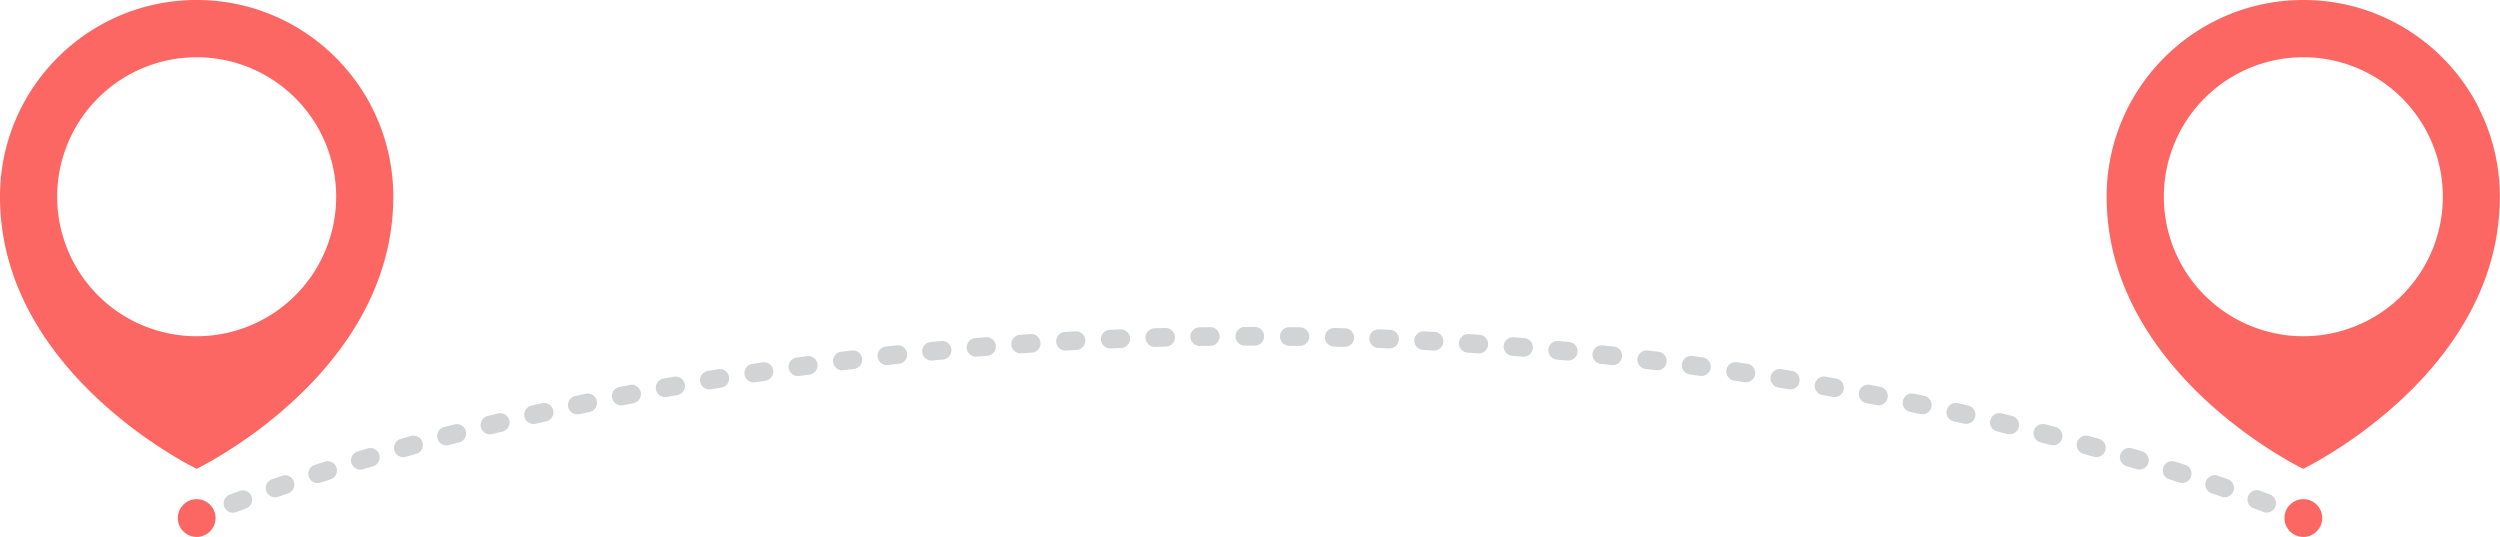 <svg xmlns="http://www.w3.org/2000/svg" viewBox="0 0 2838.65 609.66"><g id="Layer_2" data-name="Layer 2"><g id="Layer_1-2" data-name="Layer 1"><path d="M2615.34,598.79a10.52,10.52,0,0,1-4.29-.92c-.07,0-1.87-.83-5.32-2.29a10.57,10.57,0,0,1,8.23-19.47c3.7,1.56,5.61,2.41,5.69,2.45a10.57,10.57,0,0,1-4.31,20.23Z" fill="#d1d3d4"/><path d="M264.51,582.16a10.57,10.57,0,0,1-3.77-20.45q5.33-2,11.31-4.27a10.57,10.57,0,1,1,7.39,19.81q-5.91,2.21-11.17,4.21A10.38,10.38,0,0,1,264.51,582.16ZM2573.76,582a10.6,10.6,0,0,1-3.76-.7q-5.27-2-11.17-4.21a10.57,10.57,0,0,1,7.38-19.81q6,2.24,11.32,4.27a10.57,10.57,0,0,1-3.77,20.45ZM312.32,564.72a10.57,10.57,0,0,1-3.49-20.55q5.54-1.93,11.41-3.95a10.57,10.57,0,1,1,6.86,20q-5.81,2-11.29,3.92A10.7,10.7,0,0,1,312.32,564.72ZM2526,564.59a10.6,10.6,0,0,1-3.48-.59q-5.49-1.92-11.3-3.91a10.57,10.57,0,1,1,6.86-20q5.86,2,11.41,3.94a10.58,10.58,0,0,1-3.49,20.56Zm-2165.4-16.1a10.57,10.57,0,0,1-3.26-20.63l11.48-3.69a10.57,10.57,0,1,1,6.42,20.15q-5.81,1.84-11.38,3.66A10.65,10.65,0,0,1,360.55,548.49Zm2117.18-.12a10.56,10.56,0,0,1-3.26-.51q-5.59-1.82-11.39-3.66a10.57,10.57,0,1,1,6.41-20.15l11.49,3.69a10.57,10.57,0,0,1-3.25,20.63ZM409.1,533.31a10.58,10.58,0,0,1-3.05-20.7q5.7-1.71,11.56-3.46a10.57,10.57,0,0,1,6,20.27q-5.82,1.73-11.47,3.43A10.42,10.42,0,0,1,409.1,533.31Zm2020.06-.12a10.44,10.44,0,0,1-3-.45q-5.66-1.71-11.46-3.43a10.57,10.57,0,1,1,6-20.27q5.87,1.74,11.55,3.46a10.57,10.57,0,0,1-3.05,20.69ZM458,519.06a10.57,10.57,0,0,1-2.87-20.75l11.62-3.25a10.57,10.57,0,0,1,5.64,20.38l-11.52,3.22A10.57,10.57,0,0,1,458,519.06ZM2380.32,519a10.62,10.62,0,0,1-2.87-.4l-11.52-3.22a10.57,10.57,0,1,1,5.64-20.37c3.92,1.08,7.79,2.17,11.61,3.24a10.57,10.57,0,0,1-2.86,20.75ZM507,505.69a10.57,10.57,0,0,1-2.68-20.8l11.66-3a10.57,10.57,0,1,1,5.3,20.47l-11.58,3A10.48,10.48,0,0,1,507,505.69Zm1824.21-.1a10.48,10.48,0,0,1-2.7-.35l-11.58-3a10.57,10.57,0,0,1,5.29-20.47l11.67,3a10.57,10.57,0,0,1-2.68,20.8ZM556.34,493.16a10.57,10.57,0,0,1-2.51-20.84l11.71-2.85a10.57,10.57,0,0,1,5,20.55l-11.63,2.83A10.55,10.55,0,0,1,556.34,493.16Zm1725.59-.09a10.55,10.55,0,0,1-2.53-.31l-11.63-2.83a10.57,10.57,0,0,1,5-20.55l11.71,2.85a10.57,10.57,0,0,1-2.51,20.84ZM605.84,481.44a10.57,10.57,0,0,1-2.35-20.88c3.9-.89,7.81-1.78,11.76-2.66a10.57,10.57,0,1,1,4.63,20.62l-11.68,2.65A10.62,10.62,0,0,1,605.84,481.44Zm1626.59-.09a10.62,10.62,0,0,1-2.36-.27l-11.68-2.64a10.57,10.57,0,0,1,4.63-20.63l11.75,2.66a10.57,10.57,0,0,1-2.34,20.88ZM655.52,470.49a10.57,10.57,0,0,1-2.19-20.91q5.86-1.24,11.79-2.48a10.57,10.57,0,0,1,4.32,20.7l-11.72,2.46A10.41,10.41,0,0,1,655.52,470.49Zm1527.23-.08a10.35,10.35,0,0,1-2.2-.23l-11.72-2.46a10.57,10.57,0,0,1,4.31-20.7q5.94,1.23,11.79,2.48a10.57,10.57,0,0,1-2.18,20.91ZM705.36,460.31a10.57,10.57,0,0,1-2-20.94q5.88-1.15,11.83-2.3a10.57,10.57,0,0,1,4,20.76l-11.75,2.28A10.32,10.32,0,0,1,705.36,460.31Zm1427.55-.07a11.12,11.12,0,0,1-2-.2q-5.84-1.16-11.75-2.29a10.57,10.57,0,0,1,4-20.76l11.83,2.3a10.58,10.58,0,0,1-2,20.95ZM755.34,450.88a10.57,10.57,0,0,1-1.87-21q5.89-1.08,11.86-2.13A10.57,10.57,0,0,1,769,448.6l-11.78,2.11A11.18,11.18,0,0,1,755.34,450.88Zm1327.59-.07a10.25,10.25,0,0,1-1.9-.17l-11.78-2.11a10.57,10.57,0,1,1,3.69-20.82c4,.71,7.92,1.41,11.86,2.13a10.57,10.57,0,0,1-1.87,21ZM805.46,442.18a10.57,10.57,0,0,1-1.72-21c3.94-.65,7.91-1.31,11.89-1.95A10.57,10.57,0,1,1,819,440.1q-5.94,1-11.81,1.94A11.57,11.57,0,0,1,805.46,442.18Zm1227.35-.06a10.43,10.43,0,0,1-1.75-.15L2019.25,440a10.57,10.57,0,1,1,3.39-20.87l11.89,2a10.57,10.57,0,0,1-1.72,21ZM855.7,434.21a10.57,10.57,0,0,1-1.57-21L866,411.4a10.57,10.57,0,0,1,3.1,20.91l-11.85,1.78A10.74,10.74,0,0,1,855.7,434.21Zm1126.87-.06A10.64,10.64,0,0,1,1981,434c-3.94-.6-7.88-1.19-11.85-1.77a10.57,10.57,0,0,1,3.1-20.92l11.91,1.78a10.57,10.57,0,0,1-1.57,21ZM906,427a10.57,10.57,0,0,1-1.42-21.05l11.94-1.61a10.57,10.57,0,0,1,2.8,20.95l-11.87,1.61A11.91,11.91,0,0,1,906,427Zm1026.19-.06a11.88,11.88,0,0,1-1.45-.09l-11.87-1.61a10.57,10.57,0,0,1,2.8-21l11.94,1.62a10.57,10.57,0,0,1-1.42,21Zm-975.75-6.5a10.57,10.57,0,0,1-1.27-21.06l11.95-1.45a10.57,10.57,0,0,1,2.51,21l-11.88,1.44A9.7,9.7,0,0,1,956.48,420.39Zm925.3,0a11.48,11.48,0,0,1-1.3-.08q-5.91-.74-11.89-1.44a10.57,10.57,0,0,1,2.51-21l12,1.45a10.57,10.57,0,0,1-1.28,21.07ZM1007,414.54a10.57,10.57,0,0,1-1.13-21.08l12-1.28a10.57,10.57,0,1,1,2.22,21l-11.9,1.28A11.41,11.41,0,0,1,1007,414.54Zm824.25,0a11.41,11.41,0,0,1-1.16-.06l-11.9-1.28a10.57,10.57,0,1,1,2.21-21l12,1.28a10.57,10.57,0,0,1-1.13,21.08Zm-773.65-5.12a10.57,10.57,0,0,1-1-21.09l12-1.12a10.57,10.57,0,1,1,1.93,21.05l-11.93,1.12C1058.29,409.37,1058,409.38,1057.61,409.38Zm723,0c-.33,0-.67,0-1-.05q-5.94-.57-11.92-1.11a10.57,10.57,0,0,1,1.93-21.06l12,1.12a10.57,10.57,0,0,1-1,21.1Zm-672.37-4.43a10.57,10.57,0,0,1-.84-21.11c4-.33,8-.64,12-1a10.57,10.57,0,0,1,1.65,21.08l-11.94.95A8.44,8.44,0,0,1,1108.28,404.92Zm621.71,0c-.29,0-.58,0-.87,0l-11.94-1a10.57,10.57,0,0,1,1.65-21.08c4,.32,8,.63,12,1a10.57,10.57,0,0,1-.84,21.11Zm-571-3.75a10.57,10.57,0,0,1-.71-21.12l12-.8a10.57,10.57,0,1,1,1.36,21.1l-12,.79Zm520.25,0q-.36,0-.72,0c-4-.26-8-.53-12-.78a10.57,10.57,0,1,1,1.36-21.1l12,.79a10.57,10.57,0,0,1-.71,21.12ZM1209.77,398a10.57,10.57,0,0,1-.56-21.12l12-.64a10.57,10.57,0,0,1,1.08,21.12q-6,.3-12,.63Zm418.72,0h-.58q-6-.33-12-.63a10.57,10.57,0,1,1,1.08-21.12l12,.64a10.57,10.57,0,0,1-.57,21.12Zm-367.91-2.4a10.57,10.57,0,0,1-.42-21.13q6-.25,12-.48a10.57,10.57,0,0,1,.8,21.13l-12,.47Zm317.11,0h-.44c-4-.17-8-.32-12-.48a10.57,10.57,0,1,1,.8-21.12l12,.47a10.57,10.57,0,0,1-.42,21.14Zm-266.27-1.74a10.57,10.57,0,0,1-.29-21.14q6-.17,12-.31h.27a10.57,10.57,0,0,1,.26,21.14l-12,.32Zm215.43,0h-.3q-6-.18-12-.32a10.57,10.57,0,0,1,.52-21.13q6,.14,12,.31a10.57,10.57,0,0,1-.29,21.14Zm-164.58-1.07a10.57,10.57,0,0,1-.15-21.14l12-.16h.12a10.57,10.57,0,0,1,.12,21.14l-12,.16Zm113.73,0h-.16c-4,0-8-.11-12-.15a10.57,10.57,0,0,1,.24-21.14q6,.06,12,.15a10.57,10.57,0,0,1-.15,21.14Zm-62.87-.4a10.58,10.58,0,0,1,0-21.15h12a10.58,10.58,0,0,1,0,21.15h-12Z" fill="#d1d3d4"/><path d="M223.31,598.79A10.57,10.57,0,0,1,219,578.56c.08,0,2-.89,5.69-2.45a10.57,10.57,0,0,1,8.23,19.47c-3.49,1.48-5.3,2.28-5.32,2.29A10.52,10.52,0,0,1,223.31,598.79Z" fill="#d1d3d4"/><path d="M418.68,115.09c-.55-1-1.1-2-1.66-2.94l-1.36-2.33c-.91-1.54-1.85-3.08-2.8-4.6s-1.91-3-2.9-4.53-2-3-3-4.46c-.51-.74-1-1.47-1.54-2.2q-1.56-2.18-3.17-4.34c-.53-.71-1.07-1.43-1.62-2.13-1.09-1.43-2.19-2.83-3.31-4.22-1.26-1.57-2.55-3.12-3.85-4.65q-4.89-5.75-10.15-11.15c-.7-.72-1.4-1.43-2.11-2.14a223.74,223.74,0,0,0-68.48-46.78q-2.49-1.1-5-2.11A222.46,222.46,0,0,0,223.31,0C100,0,0,100,0,223.3c0,.85,0,1.68,0,2.52C.68,298.27,30.1,358.4,67.39,405.63c1.68,2.14,3.39,4.25,5.1,6.34.8,1,1.59,1.92,2.4,2.88s1.6,1.9,2.41,2.85,1.54,1.8,2.32,2.69l.24.28c.64.74,1.29,1.47,1.94,2.21s1.35,1.53,2,2.28S85,426.4,85.51,427q1.5,1.68,3,3.31L91.07,433l2.82,3c1.89,1.95,3.77,3.88,5.67,5.77,57.11,57.28,118.55,88,123.58,90.44l.17.08.16-.08c5-2.47,66.47-33.16,123.58-90.44l2.84-2.86c1.88-1.93,3.77-3.89,5.64-5.87.83-.88,1.65-1.76,2.47-2.65,1-1.11,2.07-2.23,3.09-3.37.57-.61,1.12-1.23,1.68-1.85l2-2.28,1.93-2.21a2.62,2.62,0,0,0,.22-.25q2.4-2.75,4.76-5.57l2.4-2.88c1.72-2.09,3.41-4.2,5.1-6.34l1.68-2.14c36.49-46.9,65-106.31,65.69-177.67,0-.84,0-1.67,0-2.52a222.31,222.31,0,0,0-23.22-99.24Q421.14,119.52,418.68,115.09ZM223.31,381.79a158.4,158.4,0,1,1,158.4-158.4A158.4,158.4,0,0,1,223.31,381.79Z" fill="#fc6763"/><circle cx="223.3" cy="588.21" r="21.45" transform="translate(-350.52 330.18) rotate(-45)" fill="#fc6763"/><path d="M2810.72,115.09c-.54-1-1.1-2-1.66-2.94l-1.36-2.33c-.91-1.54-1.84-3.08-2.8-4.6s-1.91-3-2.9-4.53-2-3-3-4.46c-.51-.74-1-1.47-1.54-2.2-1-1.45-2.09-2.9-3.17-4.34-.53-.71-1.07-1.43-1.62-2.13-1.09-1.43-2.19-2.83-3.31-4.22q-1.89-2.36-3.85-4.65-4.87-5.75-10.15-11.15c-.69-.72-1.4-1.43-2.11-2.14a223.62,223.62,0,0,0-68.48-46.78q-2.49-1.1-5-2.11A222.47,222.47,0,0,0,2615.35,0C2492,0,2392,100,2392,223.3c0,.85,0,1.68,0,2.52.67,72.45,30.08,132.58,67.37,179.81,1.68,2.14,3.39,4.25,5.1,6.34l2.4,2.88c.8,1,1.61,1.9,2.41,2.85s1.54,1.8,2.32,2.69l.24.28,1.94,2.21q1,1.15,2,2.28c.56.62,1.11,1.24,1.68,1.85,1,1.12,2,2.22,3,3.31.84.91,1.68,1.81,2.53,2.71s1.88,2,2.82,3c1.88,1.95,3.77,3.88,5.66,5.77,57.11,57.28,118.55,88,123.58,90.44l.17.08.16-.08c5-2.47,66.47-33.16,123.58-90.44l2.84-2.86q2.84-2.89,5.64-5.87c.83-.88,1.65-1.76,2.47-2.65q1.56-1.67,3.09-3.37c.57-.61,1.12-1.23,1.68-1.85s1.36-1.51,2-2.28l1.94-2.21.21-.25c1.6-1.83,3.2-3.69,4.76-5.57l2.4-2.88q2.58-3.14,5.1-6.34l1.68-2.14c36.49-46.9,65-106.31,65.69-177.67,0-.84,0-1.67,0-2.52a222.31,222.31,0,0,0-23.22-99.24Q2813.18,119.52,2810.72,115.09Zm-195.37,266.7a158.4,158.4,0,1,1,158.4-158.4A158.4,158.4,0,0,1,2615.35,381.79Z" fill="#fc6763"/><circle cx="2615.34" cy="588.21" r="21.45" transform="translate(350.09 2021.61) rotate(-45)" fill="#fc6763"/></g></g></svg>